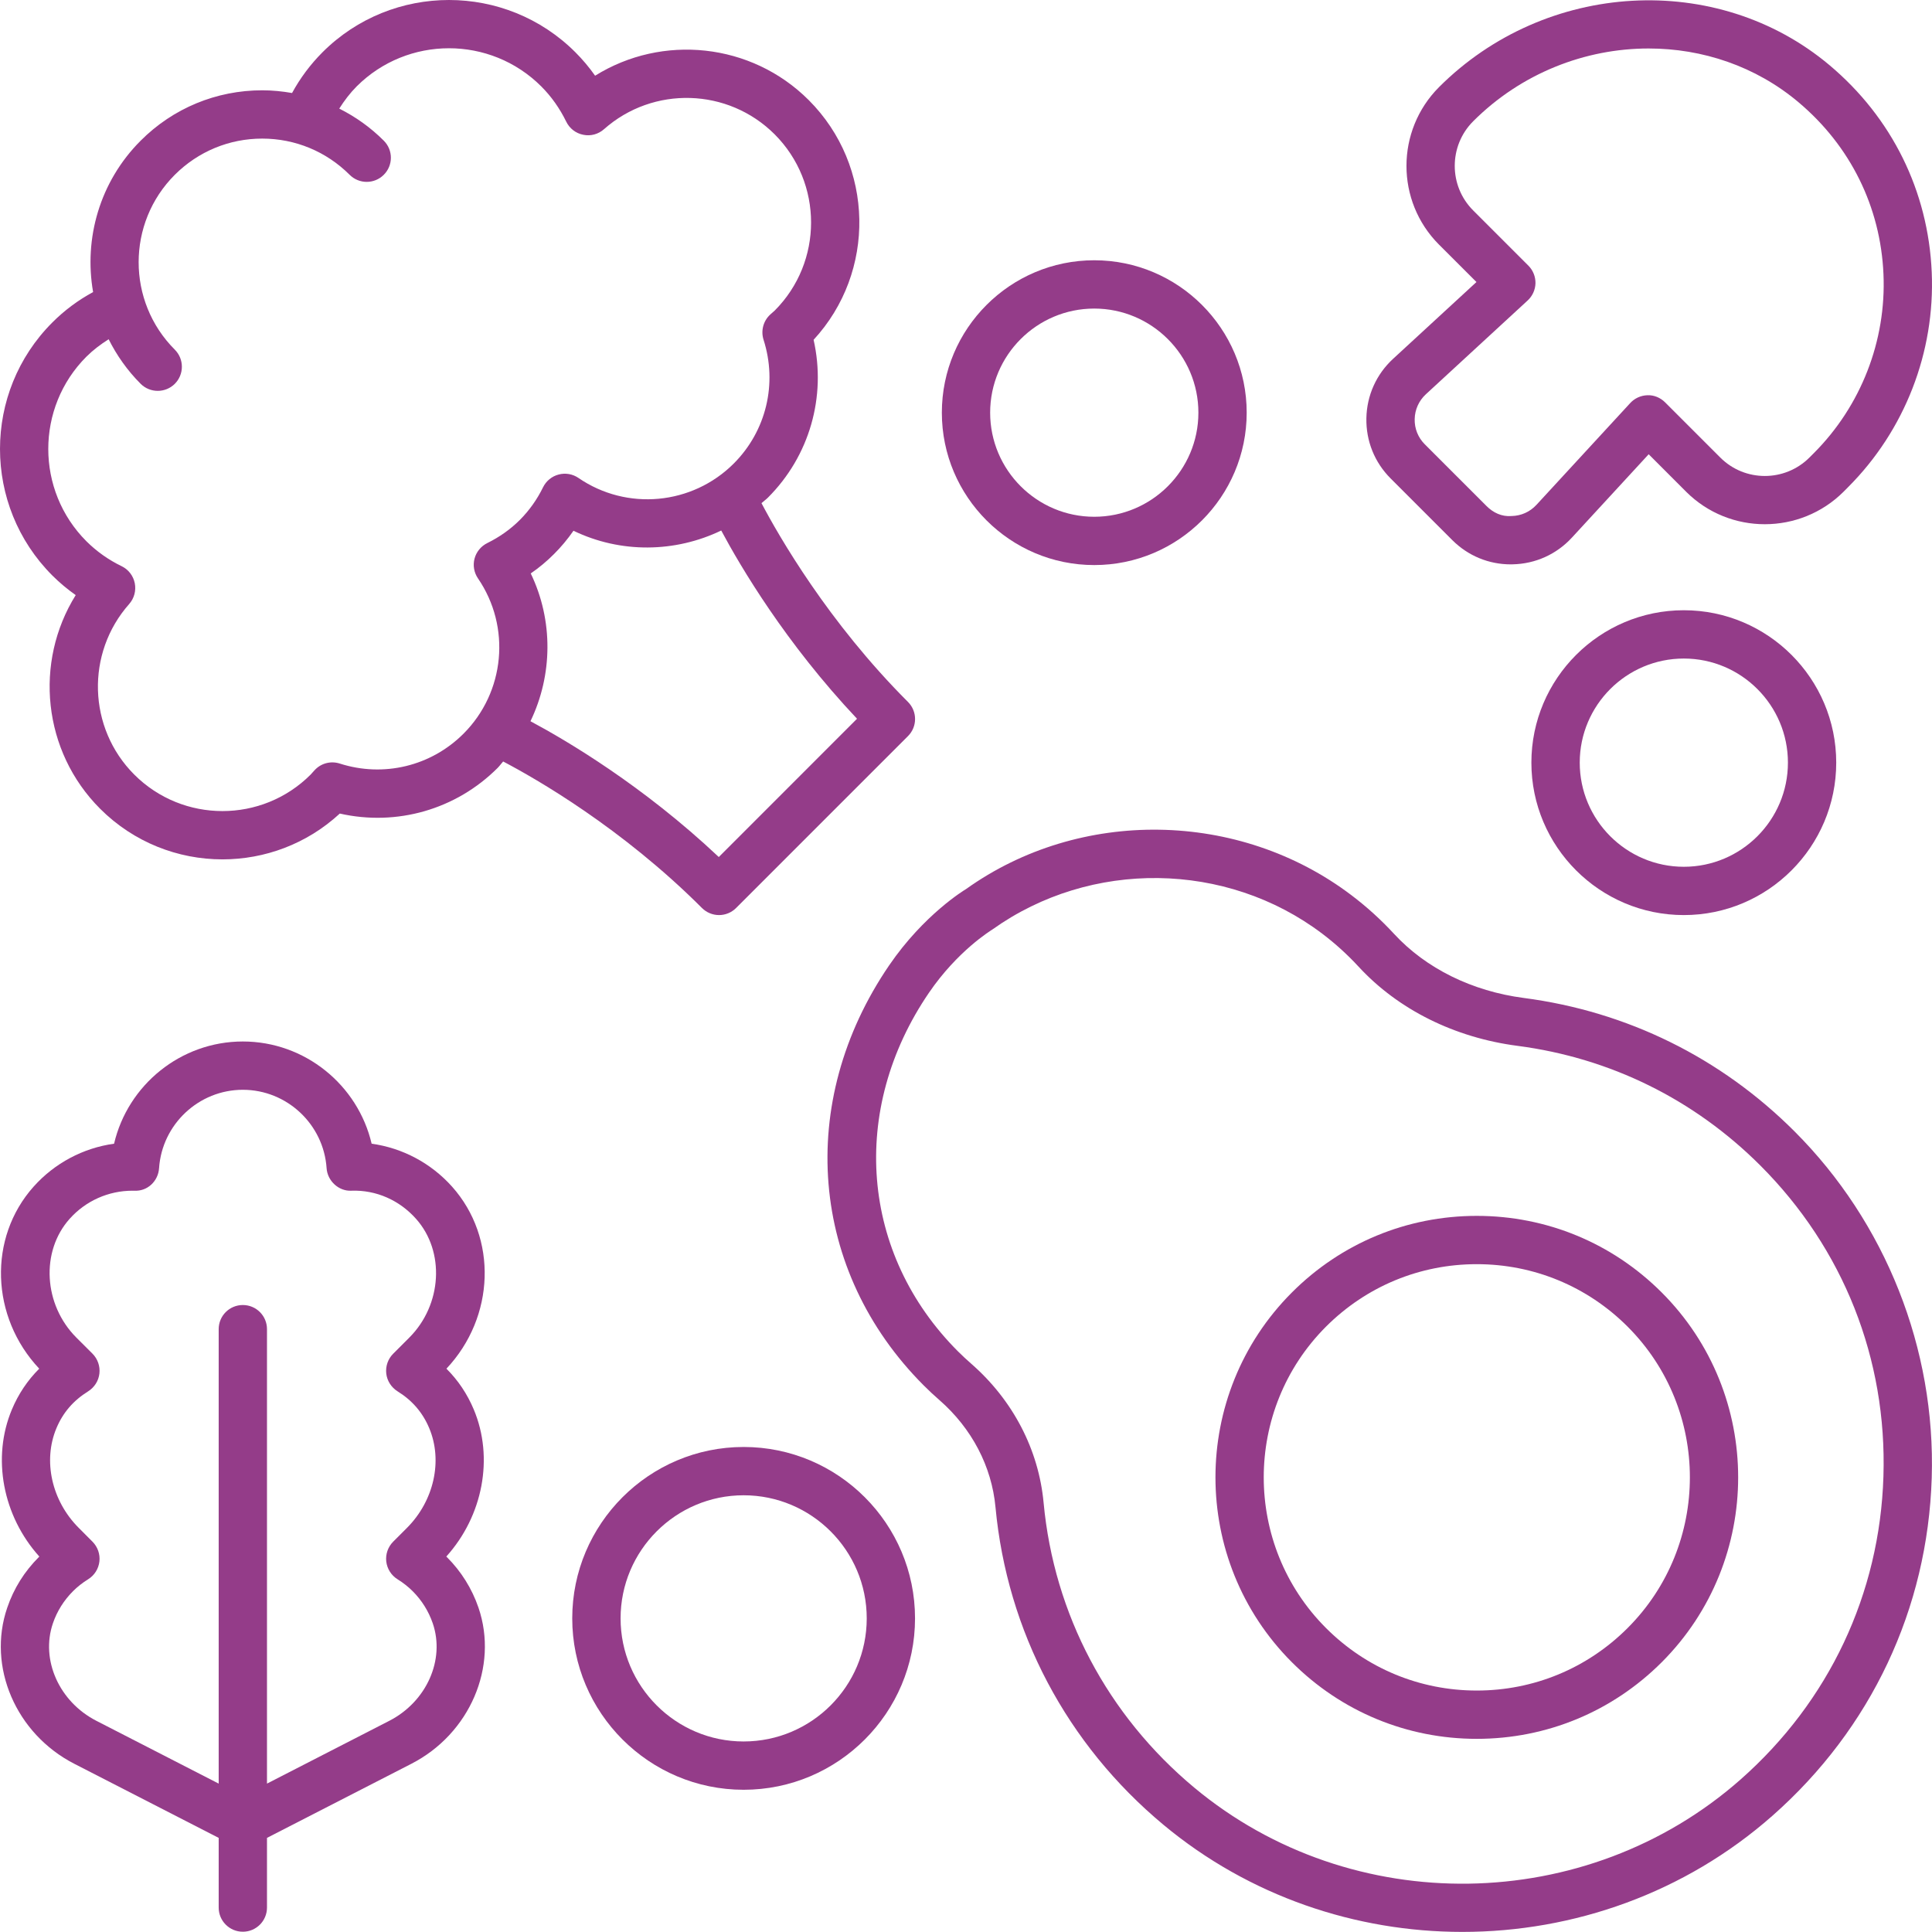 <svg width="42" height="42" viewBox="0 0 42 42" fill="none" xmlns="http://www.w3.org/2000/svg">
<g opacity="0.85">
<path d="M33.127 21.695C32.001 21.548 30.999 21.053 30.306 20.302C30.023 19.995 29.711 19.712 29.379 19.461C26.933 17.608 23.473 17.562 21.002 19.327C20.965 19.349 20.085 19.881 19.33 20.985C17.295 23.964 17.598 27.635 20.084 30.121C20.195 30.232 20.309 30.338 20.425 30.439C21.127 31.053 21.559 31.879 21.641 32.764C21.894 35.467 23.19 37.919 25.292 39.669C27.16 41.224 29.475 41.998 31.79 41.998C34.209 41.998 36.627 41.153 38.533 39.471C40.676 37.581 41.905 34.973 41.994 32.129C42.082 29.325 40.995 26.579 39.011 24.595C37.407 22.992 35.373 21.989 33.127 21.695ZM37.839 38.684C34.493 41.636 29.388 41.713 25.963 38.862C24.077 37.291 22.913 35.091 22.687 32.667C22.579 31.512 22.021 30.441 21.117 29.649C21.018 29.563 20.921 29.473 20.827 29.379C18.709 27.261 18.456 24.126 20.197 21.578C20.815 20.674 21.534 20.232 21.576 20.205C23.712 18.681 26.661 18.72 28.745 20.298C29.028 20.512 29.293 20.753 29.534 21.014C30.393 21.946 31.621 22.558 32.991 22.736C35.005 22.999 36.83 23.899 38.269 25.338C40.074 27.143 41.025 29.543 40.944 32.096C40.865 34.648 39.762 36.987 37.839 38.684Z" fill="#811A74"/>
<path d="M32.104 26.432C30.586 26.432 29.158 27.023 28.085 28.097C25.869 30.313 25.869 33.919 28.085 36.136C29.158 37.209 30.586 37.801 32.104 37.801C33.623 37.801 35.05 37.209 36.124 36.136C38.34 33.919 38.34 30.313 36.124 28.097C35.05 27.023 33.623 26.432 32.104 26.432ZM35.382 35.393C34.506 36.269 33.342 36.751 32.104 36.751C30.866 36.751 29.703 36.269 28.827 35.393C27.021 33.587 27.021 30.646 28.827 28.839C29.703 27.964 30.866 27.482 32.104 27.482C33.342 27.482 34.506 27.964 35.382 28.839C37.188 30.646 37.188 33.587 35.382 35.393Z" fill="#811A74"/>
<path d="M39.771 1.416C37.331 -0.634 33.602 -0.424 31.284 1.893C30.34 2.838 30.339 4.373 31.282 5.317L32.097 6.131L30.286 7.799C29.921 8.135 29.714 8.594 29.704 9.09C29.694 9.585 29.881 10.051 30.231 10.401L31.571 11.741C31.912 12.082 32.362 12.269 32.844 12.269C32.856 12.269 32.869 12.269 32.882 12.268C33.378 12.258 33.837 12.051 34.173 11.686L35.841 9.875L36.655 10.69C37.598 11.632 39.134 11.632 40.08 10.687L40.175 10.591C41.407 9.36 42.07 7.656 41.994 5.916C41.918 4.154 41.128 2.556 39.771 1.416ZM39.432 9.85L39.336 9.946C38.801 10.481 37.931 10.481 37.398 9.947L36.197 8.746C36.096 8.645 35.955 8.586 35.815 8.592C35.672 8.596 35.536 8.657 35.44 8.762L33.401 10.975C33.26 11.128 33.068 11.214 32.861 11.218C32.646 11.236 32.459 11.145 32.313 10.998L30.974 9.659C30.828 9.513 30.749 9.318 30.754 9.111C30.758 8.904 30.845 8.712 30.997 8.571L33.21 6.532C33.315 6.435 33.376 6.3 33.38 6.157C33.382 6.014 33.327 5.876 33.226 5.775L32.025 4.574C31.491 4.04 31.492 3.17 32.026 2.636C33.074 1.588 34.464 1.054 35.84 1.054C37.008 1.054 38.165 1.438 39.095 2.22C40.225 3.169 40.882 4.497 40.945 5.961C41.008 7.408 40.456 8.825 39.432 9.85Z" fill="#811A74"/>
<path d="M15.26 19.739C15.358 19.837 15.492 19.893 15.631 19.893C15.771 19.893 15.904 19.837 16.002 19.739L19.739 16.002C19.944 15.797 19.944 15.465 19.739 15.26C18.004 13.525 16.933 11.657 16.554 10.938C16.6 10.896 16.649 10.863 16.693 10.819C17.6 9.913 17.966 8.623 17.687 7.387C19.047 5.913 19.012 3.608 17.582 2.177C16.33 0.926 14.394 0.737 12.937 1.646C12.809 1.464 12.666 1.294 12.509 1.137C10.994 -0.379 8.526 -0.379 7.01 1.137C6.748 1.4 6.526 1.697 6.349 2.022C6.137 1.985 5.921 1.963 5.701 1.963C4.703 1.963 3.763 2.352 3.058 3.058C2.164 3.952 1.821 5.189 2.024 6.349C1.698 6.526 1.4 6.747 1.137 7.011C-0.379 8.527 -0.379 10.993 1.137 12.51C1.294 12.667 1.464 12.809 1.646 12.937C0.737 14.395 0.926 16.331 2.177 17.582C2.91 18.315 3.873 18.682 4.836 18.682C5.752 18.682 6.668 18.35 7.387 17.686C8.623 17.966 9.913 17.6 10.819 16.693C10.863 16.649 10.896 16.599 10.938 16.554C11.656 16.931 13.52 17.999 15.26 19.739ZM18.631 15.625L15.626 18.631C13.977 17.077 12.316 16.098 11.532 15.679C12.015 14.675 12.031 13.49 11.538 12.466C11.72 12.341 11.889 12.2 12.044 12.044C12.2 11.889 12.341 11.719 12.467 11.538C13.49 12.032 14.675 12.016 15.679 11.533C16.098 12.317 17.077 13.977 18.631 15.625ZM7.386 16.599C7.189 16.536 6.974 16.593 6.836 16.747C6.833 16.749 6.798 16.789 6.796 16.791L6.753 16.839C5.695 17.897 3.976 17.896 2.919 16.839C1.909 15.829 1.861 14.2 2.809 13.13C2.917 13.007 2.962 12.84 2.93 12.679C2.898 12.518 2.793 12.381 2.645 12.309C2.357 12.17 2.1 11.987 1.879 11.767C0.773 10.661 0.773 8.859 1.879 7.753C2.025 7.608 2.188 7.485 2.362 7.375C2.537 7.724 2.767 8.053 3.058 8.344C3.16 8.446 3.295 8.497 3.429 8.497C3.563 8.497 3.698 8.446 3.8 8.344C4.005 8.139 4.005 7.806 3.8 7.601C2.752 6.553 2.752 4.848 3.8 3.8C4.308 3.293 4.983 3.013 5.7 3.013C6.418 3.013 7.093 3.293 7.601 3.8C7.806 4.005 8.138 4.005 8.343 3.8C8.549 3.595 8.549 3.263 8.343 3.058C8.056 2.77 7.728 2.538 7.375 2.361C7.485 2.188 7.608 2.025 7.753 1.879C8.86 0.773 10.66 0.772 11.767 1.879C11.987 2.099 12.169 2.357 12.31 2.646C12.382 2.793 12.518 2.899 12.68 2.93C12.842 2.964 13.008 2.917 13.13 2.809C14.2 1.861 15.828 1.909 16.84 2.92C17.896 3.976 17.896 5.696 16.84 6.753L16.744 6.838C16.593 6.977 16.537 7.191 16.599 7.386C16.905 8.34 16.657 9.371 15.951 10.077C15.048 10.979 13.627 11.112 12.575 10.39C12.449 10.304 12.292 10.276 12.144 10.316C11.997 10.354 11.873 10.456 11.806 10.592C11.676 10.858 11.506 11.097 11.302 11.302C11.098 11.506 10.859 11.675 10.593 11.806C10.456 11.874 10.355 11.997 10.316 12.144C10.277 12.292 10.305 12.448 10.391 12.574C11.112 13.628 10.979 15.047 10.076 15.95C9.371 16.655 8.34 16.905 7.386 16.599Z" fill="#811A74"/>
<path d="M9.714 33.849C9.71 33.845 9.706 33.842 9.702 33.838C10.499 32.955 10.74 31.69 10.299 30.64C10.157 30.302 9.958 30.006 9.705 29.754C10.762 28.631 10.822 26.91 9.827 25.796C9.369 25.284 8.749 24.956 8.079 24.863C7.779 23.585 6.628 22.641 5.279 22.641C3.93 22.641 2.779 23.585 2.48 24.863C1.809 24.956 1.189 25.284 0.731 25.796C-0.264 26.91 -0.204 28.631 0.853 29.754C0.6 30.006 0.401 30.302 0.259 30.64C-0.182 31.69 0.059 32.955 0.855 33.838C0.852 33.841 0.848 33.845 0.845 33.849C0.53 34.163 0.299 34.533 0.157 34.951C-0.282 36.233 0.345 37.691 1.615 38.343L4.754 39.954V41.469C4.754 41.759 4.989 41.994 5.279 41.994C5.569 41.994 5.804 41.759 5.804 41.469V39.954L8.943 38.343C10.213 37.691 10.84 36.233 10.402 34.95C10.259 34.533 10.027 34.162 9.714 33.849ZM8.463 37.409L5.804 38.774V28.895C5.804 28.604 5.569 28.37 5.279 28.37C4.989 28.37 4.754 28.604 4.754 28.895V38.774L2.095 37.409C1.286 36.994 0.879 36.083 1.15 35.29C1.24 35.026 1.388 34.791 1.588 34.59C1.682 34.496 1.792 34.409 1.916 34.332C2.053 34.247 2.142 34.105 2.161 33.946C2.179 33.787 2.124 33.629 2.011 33.515L1.711 33.214C1.124 32.627 0.929 31.756 1.227 31.047C1.369 30.708 1.595 30.446 1.917 30.246C2.053 30.16 2.143 30.018 2.161 29.86C2.179 29.701 2.124 29.542 2.011 29.428L1.66 29.078C0.946 28.363 0.88 27.205 1.514 26.496C1.862 26.106 2.358 25.885 2.879 25.885C2.893 25.885 2.908 25.885 2.922 25.885C3.206 25.901 3.44 25.676 3.458 25.395C3.523 24.44 4.322 23.691 5.279 23.691C6.236 23.691 7.036 24.44 7.1 25.396C7.119 25.676 7.368 25.899 7.636 25.885C8.182 25.865 8.687 26.095 9.044 26.496C9.677 27.205 9.612 28.363 8.898 29.078L8.548 29.428C8.434 29.542 8.379 29.701 8.397 29.86C8.415 30.018 8.506 30.16 8.642 30.246C8.963 30.445 9.188 30.707 9.331 31.047C9.629 31.756 9.434 32.627 8.847 33.215L8.547 33.515C8.434 33.629 8.379 33.787 8.397 33.946C8.416 34.105 8.506 34.247 8.641 34.331C8.766 34.409 8.876 34.496 8.971 34.591C9.17 34.79 9.317 35.026 9.408 35.29C9.679 36.083 9.273 36.993 8.463 37.409Z" fill="#811A74"/>
<path d="M39.918 16.579C39.918 14.752 38.432 13.266 36.605 13.266C34.778 13.266 33.291 14.752 33.291 16.579C33.291 18.406 34.778 19.893 36.605 19.893C38.432 19.893 39.918 18.406 39.918 16.579ZM34.342 16.579C34.342 15.331 35.357 14.316 36.605 14.316C37.853 14.316 38.868 15.331 38.868 16.579C38.868 17.827 37.853 18.843 36.605 18.843C35.357 18.843 34.342 17.827 34.342 16.579Z" fill="#811A74"/>
<path d="M23.788 12.284C25.615 12.284 27.102 10.798 27.102 8.971C27.102 7.144 25.615 5.658 23.788 5.658C21.961 5.658 20.475 7.144 20.475 8.971C20.475 10.798 21.961 12.284 23.788 12.284ZM23.788 6.708C25.036 6.708 26.052 7.723 26.052 8.971C26.052 10.219 25.036 11.234 23.788 11.234C22.54 11.234 21.525 10.219 21.525 8.971C21.525 7.723 22.54 6.708 23.788 6.708Z" fill="#811A74"/>
<path d="M16.166 31.456C14.112 31.456 12.44 33.127 12.44 35.182C12.44 37.236 14.112 38.908 16.166 38.908C18.221 38.908 19.892 37.236 19.892 35.182C19.892 33.127 18.221 31.456 16.166 31.456ZM16.166 37.858C14.691 37.858 13.491 36.658 13.491 35.182C13.491 33.706 14.691 32.506 16.166 32.506C17.642 32.506 18.842 33.706 18.842 35.182C18.842 36.658 17.642 37.858 16.166 37.858Z" fill="#811A74"/>
</g>
</svg>
